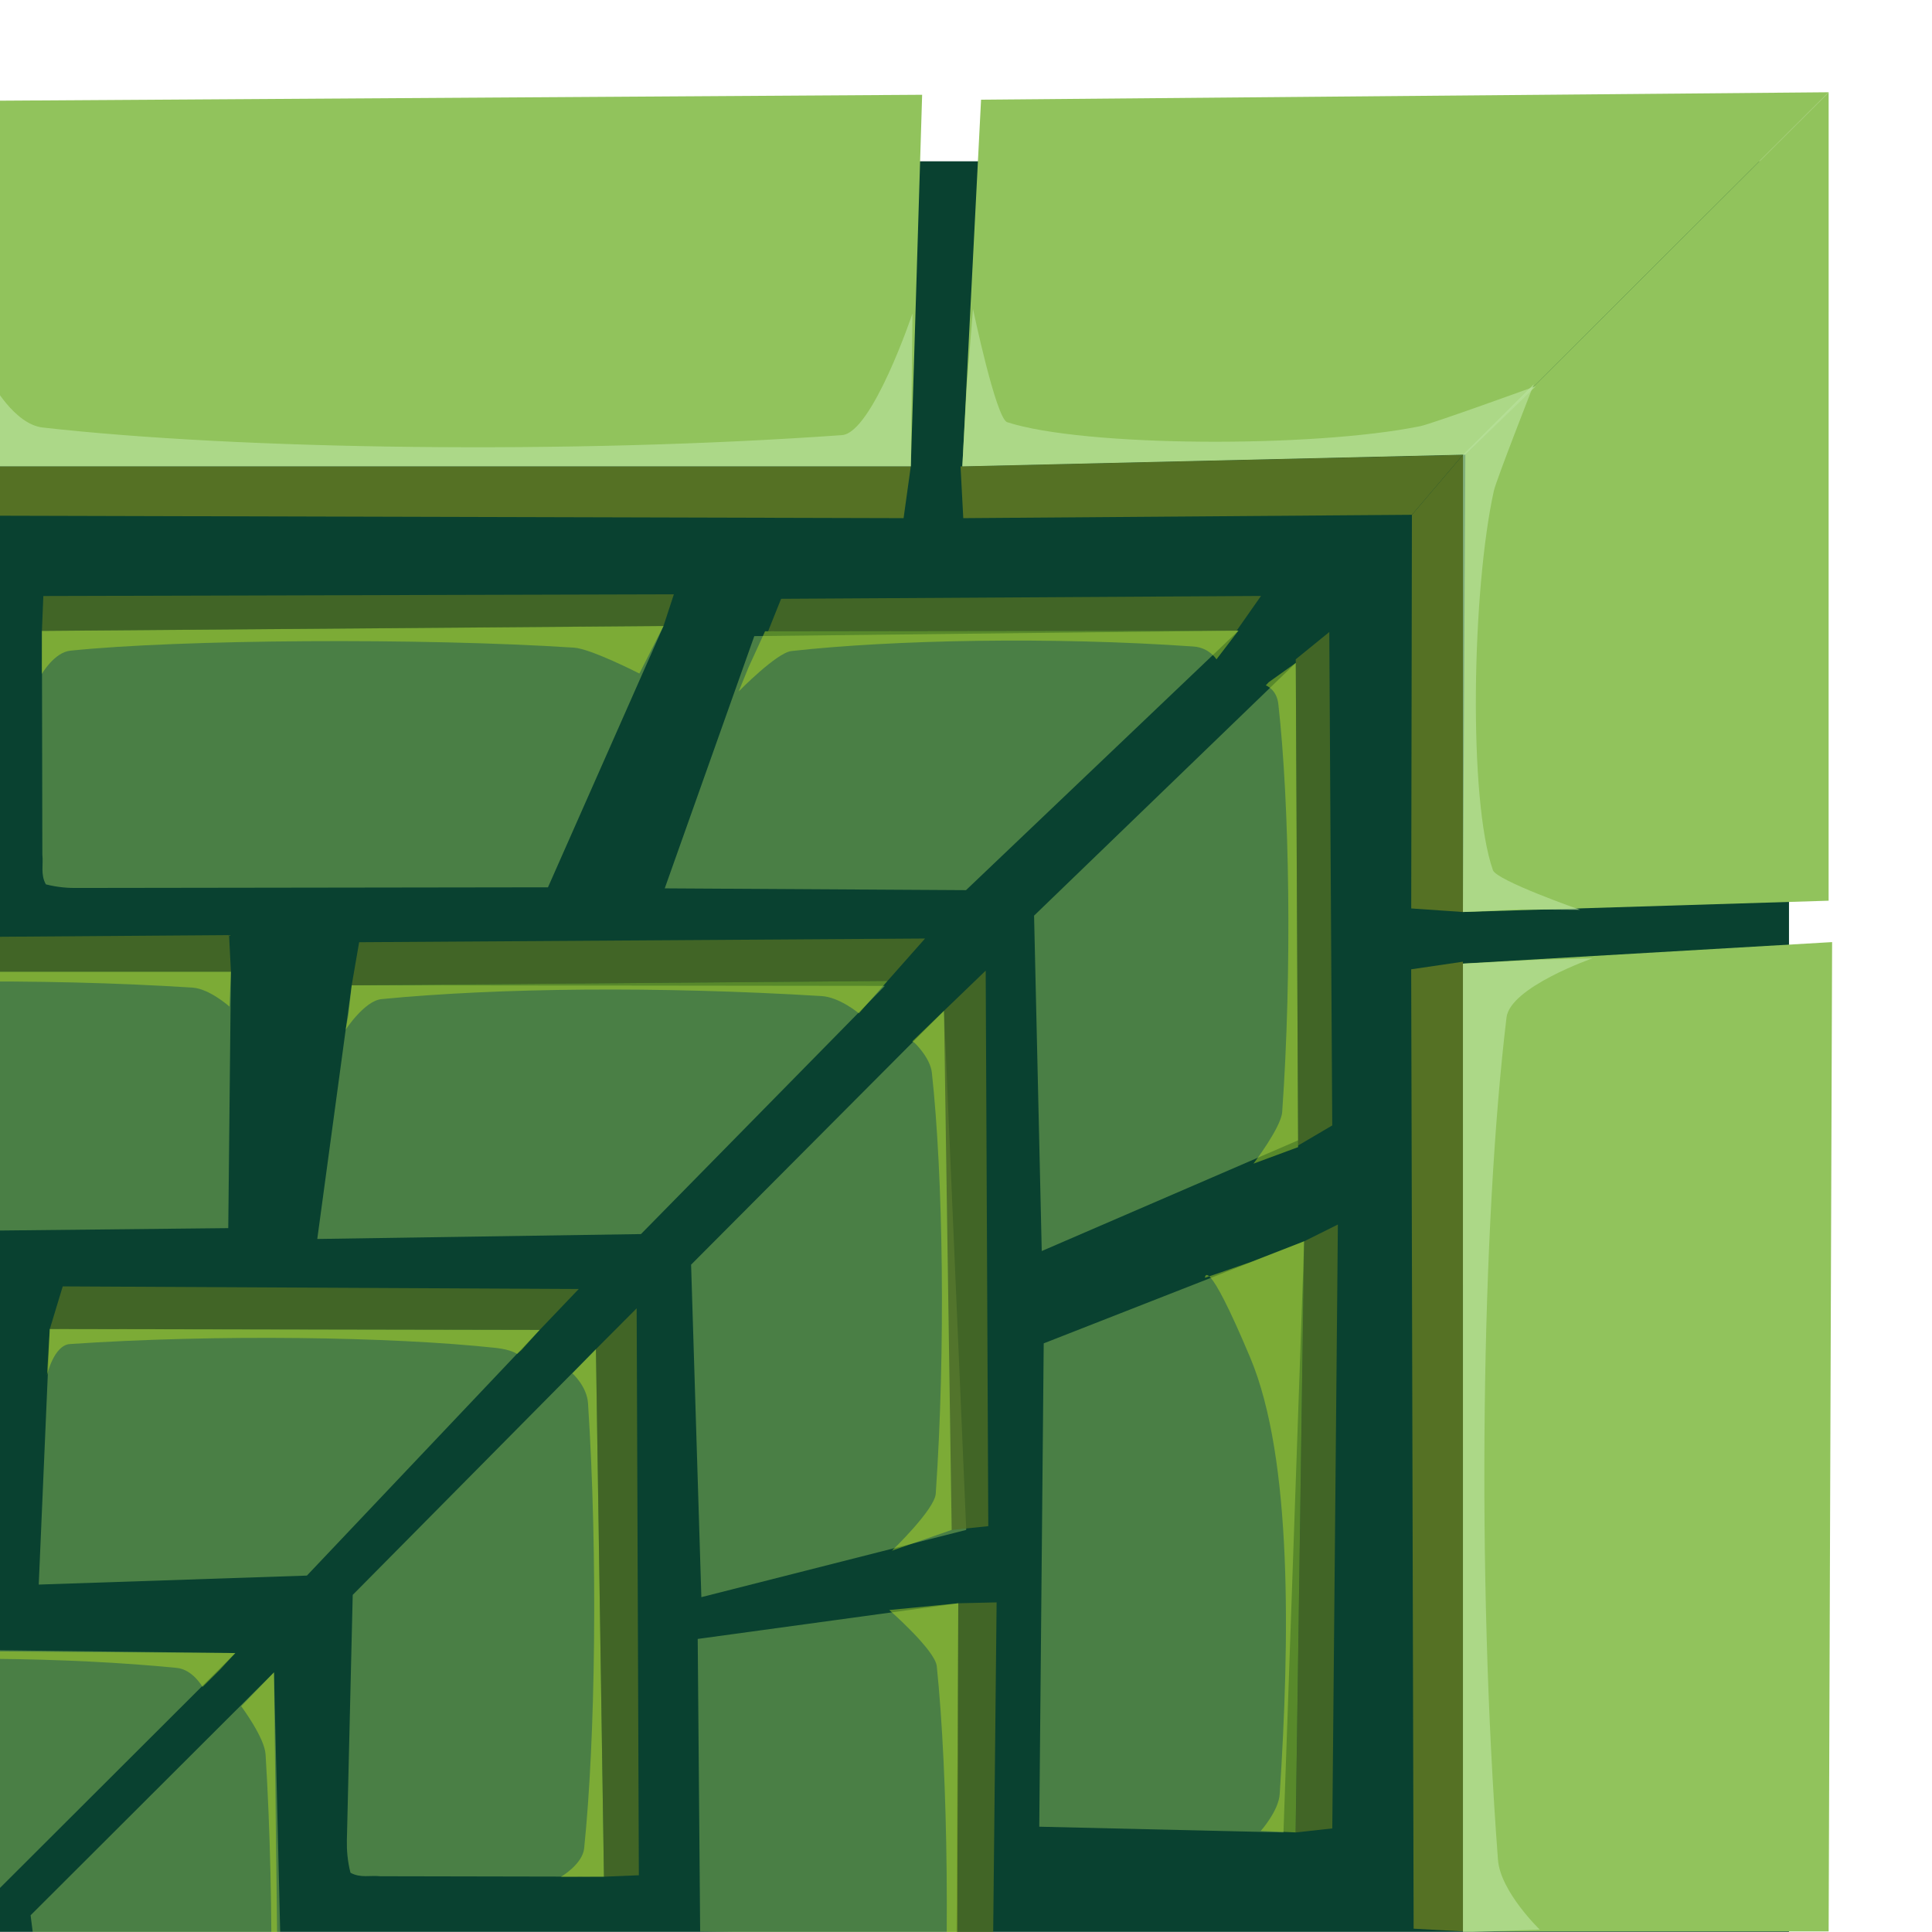 <?xml version="1.0" encoding="UTF-8" standalone="no"?>
<!-- Created with Inkscape (http://www.inkscape.org/) -->

<svg
   xmlns:osb="http://www.openswatchbook.org/uri/2009/osb"
   xmlns:dc="http://purl.org/dc/elements/1.1/"
   xmlns:cc="http://creativecommons.org/ns#"
   xmlns:rdf="http://www.w3.org/1999/02/22-rdf-syntax-ns#"
   xmlns:svg="http://www.w3.org/2000/svg"
   xmlns="http://www.w3.org/2000/svg"
   xmlns:sodipodi="http://sodipodi.sourceforge.net/DTD/sodipodi-0.dtd"
   xmlns:inkscape="http://www.inkscape.org/namespaces/inkscape"
   width="200"
   height="200"
   viewBox="0 0 52.917 52.917"
   version="1.1"
   id="svg8"
   inkscape:version="0.92.3 (2405546, 2018-03-11)"
   sodipodi:docname="walls-grey-corner-right.svg">
  <defs
     id="defs2">
    <linearGradient
       id="linearGradient1190"
       osb:paint="solid">
      <stop
         style="stop-color:#374548;stop-opacity:1;"
         offset="0"
         id="stop1188" />
    </linearGradient>
    <linearGradient
       id="linearGradient1180"
       osb:paint="gradient">
      <stop
         style="stop-color:#374548;stop-opacity:1;"
         offset="0"
         id="stop1176" />
      <stop
         style="stop-color:#374548;stop-opacity:0;"
         offset="1"
         id="stop1178" />
    </linearGradient>
  </defs>
  <sodipodi:namedview
     id="base"
     pagecolor="#ffffff"
     bordercolor="#666666"
     borderopacity="1.0"
     inkscape:pageopacity="0.0"
     inkscape:pageshadow="2"
     inkscape:zoom="2.8"
     inkscape:cx="102.57838"
     inkscape:cy="70.224879"
     inkscape:document-units="mm"
     inkscape:current-layer="layer1"
     showgrid="false"
     units="px"
     inkscape:window-width="1920"
     inkscape:window-height="1006"
     inkscape:window-x="0"
     inkscape:window-y="0"
     inkscape:window-maximized="1"
     showguides="true"
     inkscape:guide-bbox="true"
     inkscape:snap-grids="false"
     inkscape:snap-to-guides="false">
    <sodipodi:guide
       position="50.38,59.467"
       orientation="0,1"
       id="guide839"
       inkscape:locked="false" />
    <sodipodi:guide
       position="74.461,55.562"
       orientation="1,0"
       id="guide841"
       inkscape:locked="false" />
    <sodipodi:guide
       position="74.461,55.562"
       orientation="1,0"
       id="guide975"
       inkscape:locked="false" />
    <sodipodi:guide
       position="-3.074,-27.796"
       orientation="0,1"
       id="guide1123"
       inkscape:locked="false" />
    <sodipodi:guide
       position="60.937,73.499"
       orientation="0,1"
       id="guide877"
       inkscape:locked="false" />
    <sodipodi:guide
       position="59.067,64.145"
       orientation="0,1"
       id="guide879"
       inkscape:locked="false" />
    <sodipodi:guide
       position="2.646,38.837"
       orientation="1,0"
       id="guide1111"
       inkscape:locked="false" />
  </sodipodi:namedview>
  <g
     inkscape:label="Layer 1"
     inkscape:groupmode="layer"
     id="layer1"
     transform="translate(0,-244.083)">
    <path
       style="fill:#91c35c;fill-opacity:0.479;stroke:none;stroke-width:0.17px;stroke-linecap:butt;stroke-linejoin:miter;stroke-opacity:1"
       d="m 78.579,262.731 c -0.151,-0.272 -0.066,-0.544 -0.096,-0.816 l -0.012,-6.126 h 14.018 l -0.157,7.023 -12.853,0.018 c -0.281,0.006 -0.575,-0.016 -0.9,-0.099 z"
       id="path887-3"
       inkscape:connector-curvature="0"
       sodipodi:nodetypes="ccccccc" />
    <path
       style="fill:#557124;fill-opacity:0.744;stroke:none;stroke-width:0.064px;stroke-linecap:butt;stroke-linejoin:miter;stroke-opacity:1"
       d="m 78.471,255.789 0.039,-0.956 13.868,-0.047 0.11,1.003 z"
       id="path887-1-4"
       inkscape:connector-curvature="0"
       sodipodi:nodetypes="ccccc" />
    <path
       style="fill:#91c35c;fill-opacity:0.479;stroke:none;stroke-width:0.185px;stroke-linecap:butt;stroke-linejoin:miter;stroke-opacity:1"
       d="m 76.556,298.756 -0.065,-7.09 h 16.624 l -0.187,7.023 z"
       id="path887-3-96"
       inkscape:connector-curvature="0"
       sodipodi:nodetypes="ccccc" />
    <path
       style="fill:#557124;fill-opacity:0.744;stroke:none;stroke-width:0.07px;stroke-linecap:butt;stroke-linejoin:miter;stroke-opacity:1"
       d="m 76.491,291.666 0.047,-0.956 16.447,-0.047 0.13,1.003 z"
       id="path887-1-4-9"
       inkscape:connector-curvature="0"
       sodipodi:nodetypes="ccccc" />
    <path
       style="fill:#91c35c;fill-opacity:0.479;stroke:none;stroke-width:0.115px;stroke-linecap:butt;stroke-linejoin:miter;stroke-opacity:1"
       d="m 85.941,270.905 -0.025,-7.09 h 6.467 l -0.073,7.023 z"
       id="path887-3-6"
       inkscape:connector-curvature="0"
       sodipodi:nodetypes="ccccc" />
    <path
       style="fill:#557124;fill-opacity:0.744;stroke:none;stroke-width:0.043px;stroke-linecap:butt;stroke-linejoin:miter;stroke-opacity:1"
       d="m 85.915,263.815 0.018,-0.956 6.399,-0.047 0.051,1.003 z"
       id="path887-1-4-4"
       inkscape:connector-curvature="0"
       sodipodi:nodetypes="ccccc" />
    <path
       style="fill:#b9e224;fill-opacity:0.448;stroke:none;stroke-width:0.064px;stroke-linecap:butt;stroke-linejoin:miter;stroke-opacity:1"
       d="m 78.468,256.745 0.004,-0.956 14.018,-1e-5 -0.039,0.956 c 0,0 -0.548,-0.49 -1.011,-0.52 -4.171,-0.271 -9.198,-0.203 -12.189,0.106 -0.44,0.045 -0.782,0.638 -0.782,0.638 z"
       id="path887-1-4-0"
       inkscape:connector-curvature="0"
       sodipodi:nodetypes="ccccsscc" />
    <path
       style="fill:#b9e224;fill-opacity:0.448;stroke:none;stroke-width:0.07px;stroke-linecap:butt;stroke-linejoin:miter;stroke-opacity:1"
       d="m 76.487,292.622 0.005,-0.956 16.623,-10e-6 -0.047,0.956 c 0,0 -0.65,-0.49 -1.199,-0.52 -4.947,-0.271 -10.907,-0.203 -14.455,0.106 -0.521,0.045 -0.928,0.638 -0.928,0.638 z"
       id="path887-1-4-0-6"
       inkscape:connector-curvature="0"
       sodipodi:nodetypes="ccccsscc" />
    <path
       style="fill:#b9e224;fill-opacity:0.448;stroke:none;stroke-width:0.064px;stroke-linecap:butt;stroke-linejoin:miter;stroke-opacity:1"
       d="m 78.361,264.771 0.004,-0.956 14.018,-10e-6 -0.039,0.956 c 0,0 -0.548,-0.49 -1.011,-0.52 -4.171,-0.271 -9.198,-0.203 -12.189,0.106 -0.44,0.045 -0.782,0.638 -0.782,0.638 z"
       id="path887-1-4-0-5"
       inkscape:connector-curvature="0"
       sodipodi:nodetypes="ccccsscc" />
    <path
       style="fill:#91c35c;fill-opacity:0.479;stroke:none;stroke-width:0.17px;stroke-linecap:butt;stroke-linejoin:miter;stroke-opacity:1"
       d="m 92.984,290.663 0.055,-7.09 H 79.021 l 0.157,7.023 z"
       id="path887-3-9-2"
       inkscape:connector-curvature="0"
       sodipodi:nodetypes="ccccc" />
    <path
       style="fill:#557124;fill-opacity:0.744;stroke:none;stroke-width:0.064px;stroke-linecap:butt;stroke-linejoin:miter;stroke-opacity:1"
       d="m 93.039,283.573 -0.039,-0.956 -13.868,-0.047 -0.11,1.003 z"
       id="path887-1-4-1-9"
       inkscape:connector-curvature="0"
       sodipodi:nodetypes="ccccc" />
    <path
       style="fill:#b9e224;fill-opacity:0.448;stroke:none;stroke-width:0.064px;stroke-linecap:butt;stroke-linejoin:miter;stroke-opacity:1"
       d="m 93.043,284.529 -0.004,-0.956 -14.018,-1e-5 0.039,0.956 c 0,0 0.548,-0.49 1.011,-0.52 4.171,-0.271 9.198,-0.203 12.189,0.106 0.44,0.045 0.782,0.638 0.782,0.638 z"
       id="path887-1-4-0-4-2"
       inkscape:connector-curvature="0"
       sodipodi:nodetypes="ccccsscc" />
    <path
       style="fill:#91c35c;fill-opacity:0.479;stroke:none;stroke-width:0.165px;stroke-linecap:butt;stroke-linejoin:miter;stroke-opacity:1"
       d="m 92.022,308.184 0.055,-6.724 h -14.018 l 0.157,6.66 z"
       id="path887-3-3-6"
       inkscape:connector-curvature="0"
       sodipodi:nodetypes="ccccc" />
    <path
       style="fill:#91c35c;fill-opacity:0.479;stroke:none;stroke-width:0.126px;stroke-linecap:butt;stroke-linejoin:miter;stroke-opacity:1"
       d="m 91.511,280.128 0.032,-6.724 h -8.138 l 0.091,6.66 z"
       id="path887-3-05-1"
       inkscape:connector-curvature="0"
       sodipodi:nodetypes="ccccc" />
    <path
       style="fill:#b9e224;fill-opacity:0.448;stroke:none;stroke-width:0.062px;stroke-linecap:butt;stroke-linejoin:miter;stroke-opacity:1"
       d="m 92.081,302.367 -0.004,-0.907 -14.018,-1e-5 0.039,0.907 c 0,0 0.548,-0.465 1.011,-0.493 4.171,-0.257 9.198,-0.192 12.189,0.101 0.44,0.043 0.782,0.605 0.782,0.605 z"
       id="path887-1-4-0-2-1"
       inkscape:connector-curvature="0"
       sodipodi:nodetypes="ccccsscc" />
    <path
       style="fill:#b9e224;fill-opacity:0.448;stroke:none;stroke-width:0.062px;stroke-linecap:butt;stroke-linejoin:miter;stroke-opacity:1"
       d="m 91.546,274.311 -0.004,-0.907 -14.018,-10e-6 0.039,0.907 c 0,0 0.548,-0.465 1.011,-0.493 4.171,-0.257 9.198,-0.192 12.189,0.101 0.44,0.043 0.782,0.605 0.782,0.605 z"
       id="path887-1-4-0-67-5"
       inkscape:connector-curvature="0"
       sodipodi:nodetypes="ccccsscc" />
    <g
       id="g1262"
       transform="rotate(90,26.533,270.566)">
      <rect
         y="248.099"
         x="4.468"
         height="49.083"
         width="48.495"
         id="rect1140"
         style="opacity:1;fill:#094130;fill-opacity:1;fill-rule:nonzero;stroke:none;stroke-width:0.243;stroke-opacity:1" />
      <path
         sodipodi:nodetypes="ccccc"
         inkscape:connector-curvature="0"
         id="path887"
         d="m 2.577,247.013 9.924,9.95 12.528,0.067 -0.309,-10.016 z"
         style="fill:#91c35c;fill-opacity:1;stroke:none;stroke-width:0.27px;stroke-linecap:butt;stroke-linejoin:miter;stroke-opacity:1" />
      <path
         sodipodi:nodetypes="ccccc"
         inkscape:connector-curvature="0"
         id="path889"
         d="m 25.854,246.918 0.588,10.111 h 26.509 v -10.016 z"
         style="fill:#91c35c;fill-opacity:1;stroke:none;stroke-width:0.266px;stroke-linecap:butt;stroke-linejoin:miter;stroke-opacity:1" />
      <path
         sodipodi:nodetypes="ccccc"
         inkscape:connector-curvature="0"
         id="path887-1"
         d="m 12.508,257.029 1.642,1.398 10.782,0.019 0.098,-1.417 z"
         style="fill:#557124;fill-opacity:1;stroke:none;stroke-width:0.072px;stroke-linecap:butt;stroke-linejoin:miter;stroke-opacity:1" />
      <path
         sodipodi:nodetypes="ccccc"
         inkscape:connector-curvature="0"
         id="path887-1-1"
         d="m 52.951,257.029 -0.075,1.351 -26.277,0.067 -0.208,-1.417 z"
         style="fill:#557124;fill-opacity:1;stroke:none;stroke-width:0.104px;stroke-linecap:butt;stroke-linejoin:miter;stroke-opacity:1" />
      <path
         sodipodi:nodetypes="ccccc"
         inkscape:connector-curvature="0"
         id="path887-3-0"
         d="m 25.129,268.776 -6.921,-7.168 13.075,-0.064 3.033,7.022 z"
         style="fill:#91c35c;fill-opacity:0.479;stroke:none;stroke-width:0.18px;stroke-linecap:butt;stroke-linejoin:miter;stroke-opacity:1" />
      <path
         sodipodi:nodetypes="ccccc"
         inkscape:connector-curvature="0"
         id="path887-1-4-3"
         d="m 18.108,261.609 -0.747,-0.919 13.514,-0.081 0.551,0.936 z"
         style="fill:#557124;fill-opacity:0.744;stroke:none;stroke-width:0.061px;stroke-linecap:butt;stroke-linejoin:miter;stroke-opacity:1" />
      <path
         sodipodi:nodetypes="ccccc"
         inkscape:connector-curvature="0"
         id="path887-3-9"
         d="m 36.844,268.512 -2.795,-7.134 16.191,0.567 -0.157,6.689 z"
         style="fill:#91c35c;fill-opacity:0.479;stroke:none;stroke-width:0.17px;stroke-linecap:butt;stroke-linejoin:miter;stroke-opacity:1" />
      <path
         sodipodi:nodetypes="ccccc"
         inkscape:connector-curvature="0"
         id="path887-1-4-1"
         d="m 34.049,261.379 -0.46,-0.924 16.541,0.153 0.11,1.003 z"
         style="fill:#557124;fill-opacity:0.744;stroke:none;stroke-width:0.064px;stroke-linecap:butt;stroke-linejoin:miter;stroke-opacity:1" />
      <path
         sodipodi:nodetypes="ccccc"
         inkscape:connector-curvature="0"
         id="path887-3-3"
         d="m 34.689,278.17 -6.954,-6.927 14.219,-0.609 1.842,7.255 z"
         style="fill:#91c35c;fill-opacity:0.479;stroke:none;stroke-width:0.165px;stroke-linecap:butt;stroke-linejoin:miter;stroke-opacity:1" />
      <path
         sodipodi:nodetypes="ccccc"
         inkscape:connector-curvature="0"
         id="path887-1-4-38"
         d="m 27.735,271.243 -1.1,-1.142 15.216,-0.071 0.104,1.003 z"
         style="fill:#557124;fill-opacity:0.744;stroke:none;stroke-width:0.062px;stroke-linecap:butt;stroke-linejoin:miter;stroke-opacity:1" />
      <path
         sodipodi:nodetypes="ccccc"
         inkscape:connector-curvature="0"
         id="path887-3-05"
         d="m 44.94,277.989 -0.977,-7.137 9.083,0.047 -0.091,7.023 z"
         style="fill:#91c35c;fill-opacity:0.479;stroke:none;stroke-width:0.129px;stroke-linecap:butt;stroke-linejoin:miter;stroke-opacity:1" />
      <path
         sodipodi:nodetypes="ccccc"
         inkscape:connector-curvature="0"
         id="path887-1-4-6"
         d="m 43.963,270.852 -0.024,-1.05 9.043,0.094 0.064,1.003 z"
         style="fill:#557124;fill-opacity:0.744;stroke:none;stroke-width:0.049px;stroke-linecap:butt;stroke-linejoin:miter;stroke-opacity:1" />
      <path
         sodipodi:nodetypes="ccccsscc"
         inkscape:connector-curvature="0"
         id="path887-1-4-0-0"
         d="m 18.734,262.347 -0.527,-0.739 13.263,-0.064 0.452,1.223 c 0,0 -0.991,-0.757 -1.415,-0.787 -3.825,-0.271 -8.433,-0.203 -11.176,0.106 -0.403,0.045 -0.509,0.343 -0.509,0.343 z"
         style="fill:#b9e224;fill-opacity:0.448;stroke:none;stroke-width:0.061px;stroke-linecap:butt;stroke-linejoin:miter;stroke-opacity:1" />
      <path
         sodipodi:nodetypes="ccccsscc"
         inkscape:connector-curvature="0"
         id="path887-1-4-0-4"
         d="m 34.614,262.835 -0.566,-1.456 16.191,0.233 -0.039,0.956 c 0,0 -0.548,-0.49 -1.011,-0.52 -4.171,-0.271 -9.183,-0.357 -11.955,0.808 -2.897,1.218 -2.185,1.24 -2.185,1.24 z"
         style="fill:#b9e224;fill-opacity:0.448;stroke:none;stroke-width:0.064px;stroke-linecap:butt;stroke-linejoin:miter;stroke-opacity:1" />
      <path
         sodipodi:nodetypes="ccccsscc"
         inkscape:connector-curvature="0"
         id="path887-1-4-0-2"
         d="m 28.573,272.112 -0.838,-0.869 14.219,-0.21 0.569,1.637 c 0,0 -1.124,-1.171 -1.562,-1.201 -3.945,-0.271 -8.698,-0.203 -11.527,0.106 -0.416,0.045 -0.817,0.47 -0.817,0.47 z"
         style="fill:#b9e224;fill-opacity:0.448;stroke:none;stroke-width:0.062px;stroke-linecap:butt;stroke-linejoin:miter;stroke-opacity:1" />
      <path
         sodipodi:nodetypes="ccccsscc"
         inkscape:connector-curvature="0"
         id="path887-1-4-0-67"
         d="m 44.148,272.741 -0.185,-1.889 14.963,0.047 -0.039,0.956 c 0,0 -0.548,-0.49 -1.011,-0.52 -4.171,-0.271 -9.198,-0.203 -12.189,0.106 -0.44,0.045 -1.538,1.3 -1.538,1.3 z"
         style="fill:#b9e224;fill-opacity:0.448;stroke:none;stroke-width:0.064px;stroke-linecap:butt;stroke-linejoin:miter;stroke-opacity:1" />
      <path
         sodipodi:nodetypes="ccccsscc"
         inkscape:connector-curvature="0"
         id="path887-1-4-0-0-9"
         d="m 26.339,255.018 0.106,2.011 26.531,2e-5 -0.075,-2.104 c 0,0 -1.037,1.078 -1.913,1.145 -7.895,0.597 -17.408,0.447 -23.07,-0.234 -0.832,-0.1 -1.62,-2.355 -1.62,-2.355 z"
         style="fill:#b9e29c;fill-opacity:0.682;stroke:none;stroke-width:0.13px;stroke-linecap:butt;stroke-linejoin:miter;stroke-opacity:1" />
      <path
         sodipodi:nodetypes="cccccccc"
         inkscape:connector-curvature="0"
         id="path887-3-8"
         d="m 51.344,287.499 c 0.151,-0.272 0.066,-0.544 0.096,-0.816 l 0.012,-6.126 -14.447,0.22 6.729,6.661 6.711,0.16 c 0.281,0.006 0.575,-0.016 0.9,-0.099 z"
         style="fill:#91c35c;fill-opacity:0.479;stroke:none;stroke-width:0.17px;stroke-linecap:butt;stroke-linejoin:miter;stroke-opacity:1" />
      <path
         sodipodi:nodetypes="ccccc"
         inkscape:connector-curvature="0"
         id="path887-1-4-7"
         d="m 51.452,280.557 -0.039,-0.956 -15.528,0.06 1.12,1.117 z"
         style="fill:#557124;fill-opacity:0.744;stroke:none;stroke-width:0.064px;stroke-linecap:butt;stroke-linejoin:miter;stroke-opacity:1" />
      <path
         sodipodi:nodetypes="ccccsscc"
         inkscape:connector-curvature="0"
         id="path887-1-4-0-9"
         d="m 51.456,281.513 -0.004,-0.956 -14.447,0.22 0.661,0.644 c 0,0 0.356,-0.398 0.819,-0.428 4.171,-0.271 9.198,-0.203 12.189,0.106 0.44,0.045 0.782,0.638 0.782,0.638 z"
         style="fill:#b9e224;fill-opacity:0.448;stroke:none;stroke-width:0.064px;stroke-linecap:butt;stroke-linejoin:miter;stroke-opacity:1" />
      <path
         sodipodi:nodetypes="ccccc"
         inkscape:connector-curvature="0"
         id="path887-3-6-3"
         d="m 53.493,296.136 0.025,-6.724 -7.662,0.183 6.653,6.666 z"
         style="fill:#91c35c;fill-opacity:0.479;stroke:none;stroke-width:0.112px;stroke-linecap:butt;stroke-linejoin:miter;stroke-opacity:1" />
      <path
         sodipodi:nodetypes="ccccsscc"
         inkscape:connector-curvature="0"
         id="path887-1-4-0-5-9"
         d="m 61.072,290.319 -0.004,-0.907 -15.212,0.183 0.927,0.898 c 0,0 0.854,-0.639 1.317,-0.668 4.171,-0.257 9.198,-0.192 12.189,0.101 0.44,0.043 0.782,0.605 0.782,0.605 z"
         style="fill:#b9e224;fill-opacity:0.448;stroke:none;stroke-width:0.062px;stroke-linecap:butt;stroke-linejoin:miter;stroke-opacity:1" />
      <path
         sodipodi:nodetypes="ccccc"
         inkscape:connector-curvature="0"
         id="path887-4"
         d="m 2.808,297.143 10.016,0.098 V 272.152 L 2.646,271.842 Z"
         style="fill:#91c35c;fill-opacity:1;stroke:none;stroke-width:0.27px;stroke-linecap:butt;stroke-linejoin:miter;stroke-opacity:1" />
      <path
         sodipodi:nodetypes="ccccc"
         inkscape:connector-curvature="0"
         id="path889-7"
         d="M 2.78,270.228 12.824,270.74 12.502,256.962 2.577,247.013 Z"
         style="fill:#91c35c;fill-opacity:1;stroke:none;stroke-width:0.163px;stroke-linecap:butt;stroke-linejoin:miter;stroke-opacity:1" />
      <path
         sodipodi:nodetypes="ccccc"
         inkscape:connector-curvature="0"
         id="path887-1-8"
         d="m 12.824,297.242 1.351,-0.07 0.067,-24.822 -1.417,-0.197 z"
         style="fill:#557124;fill-opacity:1;stroke:none;stroke-width:0.102px;stroke-linecap:butt;stroke-linejoin:miter;stroke-opacity:1" />
      <path
         sodipodi:nodetypes="ccccc"
         inkscape:connector-curvature="0"
         id="path887-1-1-4"
         d="m 12.508,257.029 1.642,1.398 0.092,12.288 -1.417,0.075 z"
         style="fill:#557124;fill-opacity:1;stroke:none;stroke-width:0.063px;stroke-linecap:butt;stroke-linejoin:miter;stroke-opacity:1" />
      <path
         sodipodi:nodetypes="cccccccc"
         inkscape:connector-curvature="0"
         id="path887-3-5"
         d="m 24.273,295.843 c -0.272,0.151 -0.544,0.066 -0.816,0.096 l -6.126,0.012 -0.134,-17.025 7.156,3.164 0.018,12.853 c 0.006,0.281 -0.016,0.575 -0.099,0.9 z"
         style="fill:#91c35c;fill-opacity:0.479;stroke:none;stroke-width:0.17px;stroke-linecap:butt;stroke-linejoin:miter;stroke-opacity:1" />
      <path
         sodipodi:nodetypes="ccccc"
         inkscape:connector-curvature="0"
         id="path887-1-4-03"
         d="m 17.331,295.951 -0.956,-0.039 -0.047,-17.27 0.87,0.285 z"
         style="fill:#557124;fill-opacity:0.744;stroke:none;stroke-width:0.064px;stroke-linecap:butt;stroke-linejoin:miter;stroke-opacity:1" />
      <path
         sodipodi:nodetypes="ccccc"
         inkscape:connector-curvature="0"
         id="path887-3-0-6"
         d="m 24.382,278.892 -6.909,-2.453 -0.15,-13.261 7.108,7.462 z"
         style="fill:#91c35c;fill-opacity:0.479;stroke:none;stroke-width:0.175px;stroke-linecap:butt;stroke-linejoin:miter;stroke-opacity:1" />
      <path
         sodipodi:nodetypes="ccccc"
         inkscape:connector-curvature="0"
         id="path887-1-4-3-1"
         d="m 17.34,276.061 -0.889,-0.356 -0.078,-13.144 0.95,0.666 z"
         style="fill:#557124;fill-opacity:0.744;stroke:none;stroke-width:0.059px;stroke-linecap:butt;stroke-linejoin:miter;stroke-opacity:1" />
      <path
         sodipodi:nodetypes="ccccc"
         inkscape:connector-curvature="0"
         id="path887-3-96-3"
         d="m 33.985,288.409 -6.948,-0.943 0.016,-14.604 6.798,6.681 z"
         style="fill:#91c35c;fill-opacity:0.479;stroke:none;stroke-width:0.171px;stroke-linecap:butt;stroke-linejoin:miter;stroke-opacity:1" />
      <path
         sodipodi:nodetypes="ccccc"
         inkscape:connector-curvature="0"
         id="path887-1-4-9-2"
         d="m 27.037,287.466 -1.18,-0.204 -0.101,-15.5 1.163,1.03 z"
         style="fill:#557124;fill-opacity:0.744;stroke:none;stroke-width:0.066px;stroke-linecap:butt;stroke-linejoin:miter;stroke-opacity:1" />
      <path
         sodipodi:nodetypes="ccccc"
         inkscape:connector-curvature="0"
         id="path887-3-6-4"
         d="m 33.755,297.216 -7.09,0.025 v -6.467 l 7.023,0.073 z"
         style="fill:#91c35c;fill-opacity:0.479;stroke:none;stroke-width:0.115px;stroke-linecap:butt;stroke-linejoin:miter;stroke-opacity:1" />
      <path
         sodipodi:nodetypes="ccccc"
         inkscape:connector-curvature="0"
         id="path887-1-4-4-7"
         d="m 26.665,297.242 -0.956,-0.018 -0.047,-6.399 1.003,-0.051 z"
         style="fill:#557124;fill-opacity:0.744;stroke:none;stroke-width:0.043px;stroke-linecap:butt;stroke-linejoin:miter;stroke-opacity:1" />
      <path
         sodipodi:nodetypes="ccccsscc"
         inkscape:connector-curvature="0"
         id="path887-1-4-0-65"
         d="m 18.286,295.955 -0.956,-0.004 -0.134,-17.025 1.302,0.66 c 0,0 -0.679,1.328 -0.709,1.79 -0.271,4.171 -0.227,10.804 0.083,13.796 0.045,0.44 0.638,0.782 0.638,0.782 z"
         style="fill:#b9e224;fill-opacity:0.448;stroke:none;stroke-width:0.064px;stroke-linecap:butt;stroke-linejoin:miter;stroke-opacity:1" />
      <path
         sodipodi:nodetypes="ccccsscc"
         inkscape:connector-curvature="0"
         id="path887-1-4-0-0-69"
         d="m 18.329,276.597 -0.989,-0.453 -0.017,-12.965 0.786,0.601 c 0,0 -0.321,0.2 -0.351,0.628 -0.271,3.865 -0.185,8.242 0.124,11.014 0.045,0.407 1.106,1.444 1.106,1.444 z"
         style="fill:#b9e224;fill-opacity:0.448;stroke:none;stroke-width:0.061px;stroke-linecap:butt;stroke-linejoin:miter;stroke-opacity:1" />
      <path
         sodipodi:nodetypes="ccccsscc"
         inkscape:connector-curvature="0"
         id="path887-1-4-0-6-7"
         d="m 27.851,287.557 -0.814,-0.092 -0.118,-14.674 0.886,0.784 c 0,0 -0.443,0.526 -0.473,1.021 -0.271,4.461 -0.227,8.851 0.083,12.05 0.045,0.47 0.839,0.986 0.839,0.986 z"
         style="fill:#b9e224;fill-opacity:0.448;stroke:none;stroke-width:0.066px;stroke-linecap:butt;stroke-linejoin:miter;stroke-opacity:1" />
      <path
         sodipodi:nodetypes="ccccsscc"
         inkscape:connector-curvature="0"
         id="path887-1-4-0-5-5"
         d="m 27.621,304.796 -0.956,-0.004 -10e-6,-14.018 0.956,0.039 c 0,0 -0.49,0.548 -0.52,1.011 -0.271,4.171 -0.203,9.198 0.106,12.189 0.045,0.44 0.638,0.782 0.638,0.782 z"
         style="fill:#b9e224;fill-opacity:0.448;stroke:none;stroke-width:0.064px;stroke-linecap:butt;stroke-linejoin:miter;stroke-opacity:1" />
      <path
         sodipodi:nodetypes="ccccsscc"
         inkscape:connector-curvature="0"
         id="path887-1-4-0-0-6-4"
         d="m 10.948,297.333 1.876,-0.007 2e-5,-25.173 -4.186,-0.046 c 0,0 3.271,1.1 3.33,1.931 0.532,7.491 0.398,16.518 -0.208,21.889 -0.089,0.79 -1.253,1.405 -1.253,1.405 z"
         style="fill:#b9e29c;fill-opacity:0.684;stroke:none;stroke-width:0.12px;stroke-linecap:butt;stroke-linejoin:miter;stroke-opacity:1" />
      <path
         sodipodi:nodetypes="ccccsscc"
         inkscape:connector-curvature="0"
         id="path887-1-4-0-0-9-7"
         d="m 10.623,270.619 2.201,0.123 -0.322,-13.779 -1.876,-1.93 c 0,0 1.031,2.841 1.097,3.166 0.597,2.925 0.572,9.215 -0.109,11.313 -0.1,0.308 -3.103,0.937 -3.103,0.937 z"
         style="fill:#b9e29c;fill-opacity:0.682;stroke:none;stroke-width:0.079px;stroke-linecap:butt;stroke-linejoin:miter;stroke-opacity:1" />
      <path
         sodipodi:nodetypes="ccccc"
         inkscape:connector-curvature="0"
         id="path887-3-9-2-7"
         d="m 43.205,288.693 -6.729,-6.375 -0.024,13.418 6.999,0.302 z"
         style="fill:#91c35c;fill-opacity:0.479;stroke:none;stroke-width:0.166px;stroke-linecap:butt;stroke-linejoin:miter;stroke-opacity:1" />
      <path
         sodipodi:nodetypes="ccccc"
         inkscape:connector-curvature="0"
         id="path887-1-4-1-9-8"
         d="m 36.476,282.317 -1.12,-1.069 -0.072,14.133 1.169,0.354 z"
         style="fill:#557124;fill-opacity:0.744;stroke:none;stroke-width:0.062px;stroke-linecap:butt;stroke-linejoin:miter;stroke-opacity:1" />
      <path
         sodipodi:nodetypes="ccccsscc"
         inkscape:connector-curvature="0"
         id="path887-1-4-0-4-2-8"
         d="m 37.025,282.814 -0.55,-0.496 -0.024,13.418 1.263,0.075 c 0,0 -0.821,-0.185 -0.851,-0.628 -0.271,-3.993 -0.203,-8.804 0.106,-11.667 0.045,-0.421 0.166,-0.581 0.166,-0.581 z"
         style="fill:#b9e224;fill-opacity:0.448;stroke:none;stroke-width:0.062px;stroke-linecap:butt;stroke-linejoin:miter;stroke-opacity:1" />
      <path
         sodipodi:nodetypes="ccccc"
         inkscape:connector-curvature="0"
         id="path887-3-05-1-1"
         d="m 51.98,297.32 -6.653,-6.666 -0.092,7.704 6.66,-0.091 z"
         style="fill:#91c35c;fill-opacity:0.479;stroke:none;stroke-width:0.126px;stroke-linecap:butt;stroke-linejoin:miter;stroke-opacity:1" />
      <path
         sodipodi:nodetypes="ccccsscc"
         inkscape:connector-curvature="0"
         id="path887-1-4-0-67-5-0"
         d="m 45.783,291.076 -0.456,-0.422 -0.092,13.583 0.907,-0.039 c 0,0 -0.465,-0.548 -0.493,-1.011 -0.257,-4.171 -0.209,-7.937 0.084,-10.928 0.043,-0.44 0.522,-0.707 0.522,-0.707 z"
         style="fill:#b9e224;fill-opacity:0.448;stroke:none;stroke-width:0.062px;stroke-linecap:butt;stroke-linejoin:miter;stroke-opacity:1" />
      <path
         sodipodi:nodetypes="ccccsscc"
         inkscape:connector-curvature="0"
         id="path887-1-4-0-0-9-7-9"
         d="m 24.958,255.447 0.072,1.582 -12.522,7e-5 -1.936,-1.943 c 0,0 2.624,1.031 2.924,1.097 2.702,0.597 8.45,0.705 10.388,0.025 0.285,-0.1 1.085,-2.385 1.085,-2.385 z"
         style="fill:#b9e29c;fill-opacity:0.682;stroke:none;stroke-width:0.076px;stroke-linecap:butt;stroke-linejoin:miter;stroke-opacity:1" />
    </g>
  </g>
</svg>
